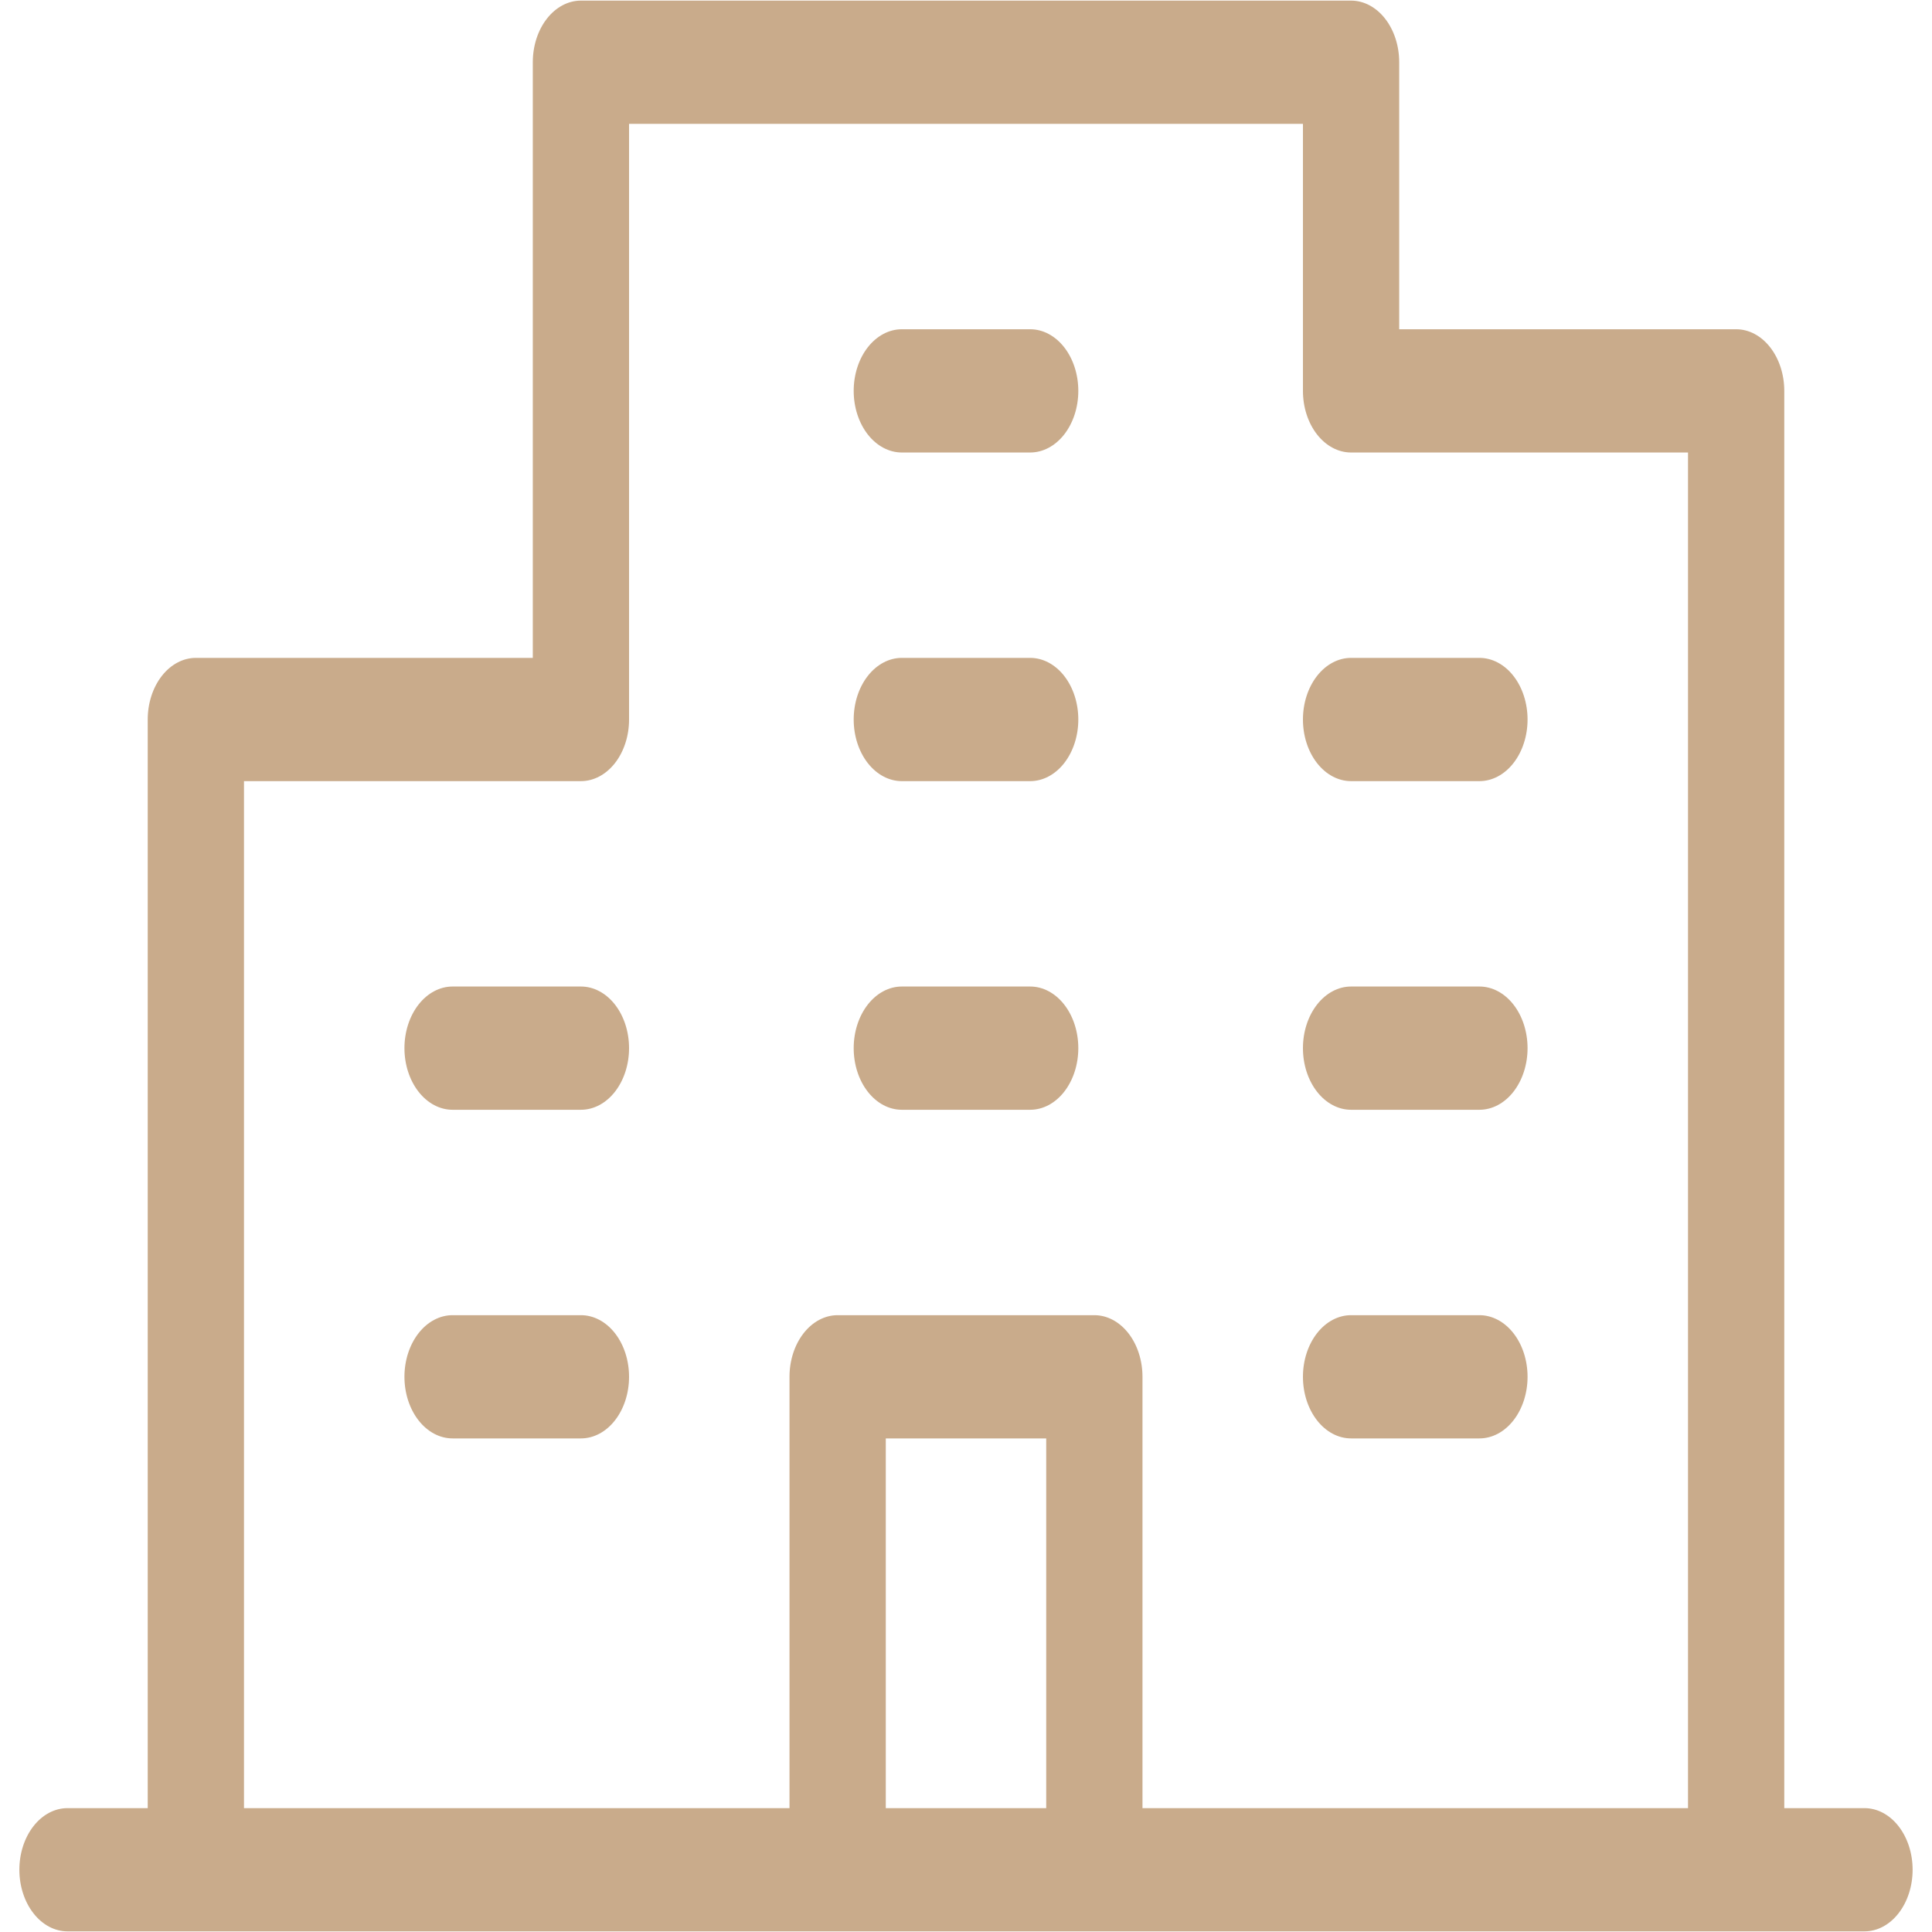 <svg width="98" height="98" viewBox="0 0 98 98" fill="none" xmlns="http://www.w3.org/2000/svg">
                        <path d="M94.576 91.717H90.507V19.827C90.507 18.998 90.249 18.203 89.791 17.617C89.334 17.031 88.713 16.701 88.065 16.701H70.974V3.157C70.974 2.328 70.717 1.533 70.259 0.947C69.801 0.361 69.18 0.031 68.532 0.031H29.467C28.82 0.031 28.199 0.361 27.741 0.947C27.283 1.533 27.026 2.328 27.026 3.157V33.371H9.935C9.287 33.371 8.666 33.701 8.208 34.287C7.751 34.873 7.493 35.668 7.493 36.497V91.717H3.424C2.776 91.717 2.155 92.046 1.698 92.632C1.24 93.218 0.982 94.013 0.982 94.842C0.982 95.671 1.24 96.466 1.698 97.052C2.155 97.639 2.776 97.968 3.424 97.968H94.576C95.224 97.968 95.844 97.639 96.302 97.052C96.76 96.466 97.017 95.671 97.017 94.842C97.017 94.013 96.76 93.218 96.302 92.632C95.844 92.046 95.224 91.717 94.576 91.717ZM12.376 39.623H29.467C30.115 39.623 30.736 39.293 31.194 38.707C31.652 38.121 31.909 37.326 31.909 36.497V6.283H66.091V19.827C66.091 20.656 66.348 21.451 66.806 22.037C67.264 22.623 67.885 22.953 68.532 22.953H85.624V91.717H57.952V69.837C57.952 69.008 57.695 68.213 57.237 67.627C56.779 67.041 56.158 66.712 55.511 66.712H42.489C41.842 66.712 41.221 67.041 40.763 67.627C40.305 68.213 40.047 69.008 40.047 69.837V91.717H12.376V39.623ZM53.069 91.717H44.931V72.963H53.069V91.717ZM43.303 19.827C43.303 18.998 43.56 18.203 44.018 17.617C44.476 17.031 45.097 16.701 45.745 16.701H52.255C52.903 16.701 53.524 17.031 53.982 17.617C54.44 18.203 54.697 18.998 54.697 19.827C54.697 20.656 54.44 21.451 53.982 22.037C53.524 22.623 52.903 22.953 52.255 22.953H45.745C45.097 22.953 44.476 22.623 44.018 22.037C43.56 21.451 43.303 20.656 43.303 19.827ZM43.303 36.497C43.303 35.668 43.56 34.873 44.018 34.287C44.476 33.701 45.097 33.371 45.745 33.371H52.255C52.903 33.371 53.524 33.701 53.982 34.287C54.44 34.873 54.697 35.668 54.697 36.497C54.697 37.326 54.44 38.121 53.982 38.707C53.524 39.293 52.903 39.623 52.255 39.623H45.745C45.097 39.623 44.476 39.293 44.018 38.707C43.56 38.121 43.303 37.326 43.303 36.497ZM66.091 36.497C66.091 35.668 66.348 34.873 66.806 34.287C67.264 33.701 67.885 33.371 68.532 33.371H75.043C75.691 33.371 76.312 33.701 76.77 34.287C77.228 34.873 77.485 35.668 77.485 36.497C77.485 37.326 77.228 38.121 76.77 38.707C76.312 39.293 75.691 39.623 75.043 39.623H68.532C67.885 39.623 67.264 39.293 66.806 38.707C66.348 38.121 66.091 37.326 66.091 36.497ZM31.909 53.167C31.909 53.996 31.652 54.791 31.194 55.377C30.736 55.964 30.115 56.293 29.467 56.293H22.957C22.309 56.293 21.688 55.964 21.23 55.377C20.772 54.791 20.515 53.996 20.515 53.167C20.515 52.338 20.772 51.543 21.23 50.957C21.688 50.371 22.309 50.041 22.957 50.041H29.467C30.115 50.041 30.736 50.371 31.194 50.957C31.652 51.543 31.909 52.338 31.909 53.167ZM31.909 69.837C31.909 70.666 31.652 71.461 31.194 72.047C30.736 72.634 30.115 72.963 29.467 72.963H22.957C22.309 72.963 21.688 72.634 21.23 72.047C20.772 71.461 20.515 70.666 20.515 69.837C20.515 69.008 20.772 68.213 21.23 67.627C21.688 67.041 22.309 66.712 22.957 66.712H29.467C30.115 66.712 30.736 67.041 31.194 67.627C31.652 68.213 31.909 69.008 31.909 69.837ZM43.303 53.167C43.303 52.338 43.56 51.543 44.018 50.957C44.476 50.371 45.097 50.041 45.745 50.041H52.255C52.903 50.041 53.524 50.371 53.982 50.957C54.44 51.543 54.697 52.338 54.697 53.167C54.697 53.996 54.44 54.791 53.982 55.377C53.524 55.964 52.903 56.293 52.255 56.293H45.745C45.097 56.293 44.476 55.964 44.018 55.377C43.56 54.791 43.303 53.996 43.303 53.167ZM66.091 53.167C66.091 52.338 66.348 51.543 66.806 50.957C67.264 50.371 67.885 50.041 68.532 50.041H75.043C75.691 50.041 76.312 50.371 76.77 50.957C77.228 51.543 77.485 52.338 77.485 53.167C77.485 53.996 77.228 54.791 76.77 55.377C76.312 55.964 75.691 56.293 75.043 56.293H68.532C67.885 56.293 67.264 55.964 66.806 55.377C66.348 54.791 66.091 53.996 66.091 53.167ZM66.091 69.837C66.091 69.008 66.348 68.213 66.806 67.627C67.264 67.041 67.885 66.712 68.532 66.712H75.043C75.691 66.712 76.312 67.041 76.77 67.627C77.228 68.213 77.485 69.008 77.485 69.837C77.485 70.666 77.228 71.461 76.77 72.047C76.312 72.634 75.691 72.963 75.043 72.963H68.532C67.885 72.963 67.264 72.634 66.806 72.047C66.348 71.461 66.091 70.666 66.091 69.837Z" fill="#C9AB8B" />
                    </svg>